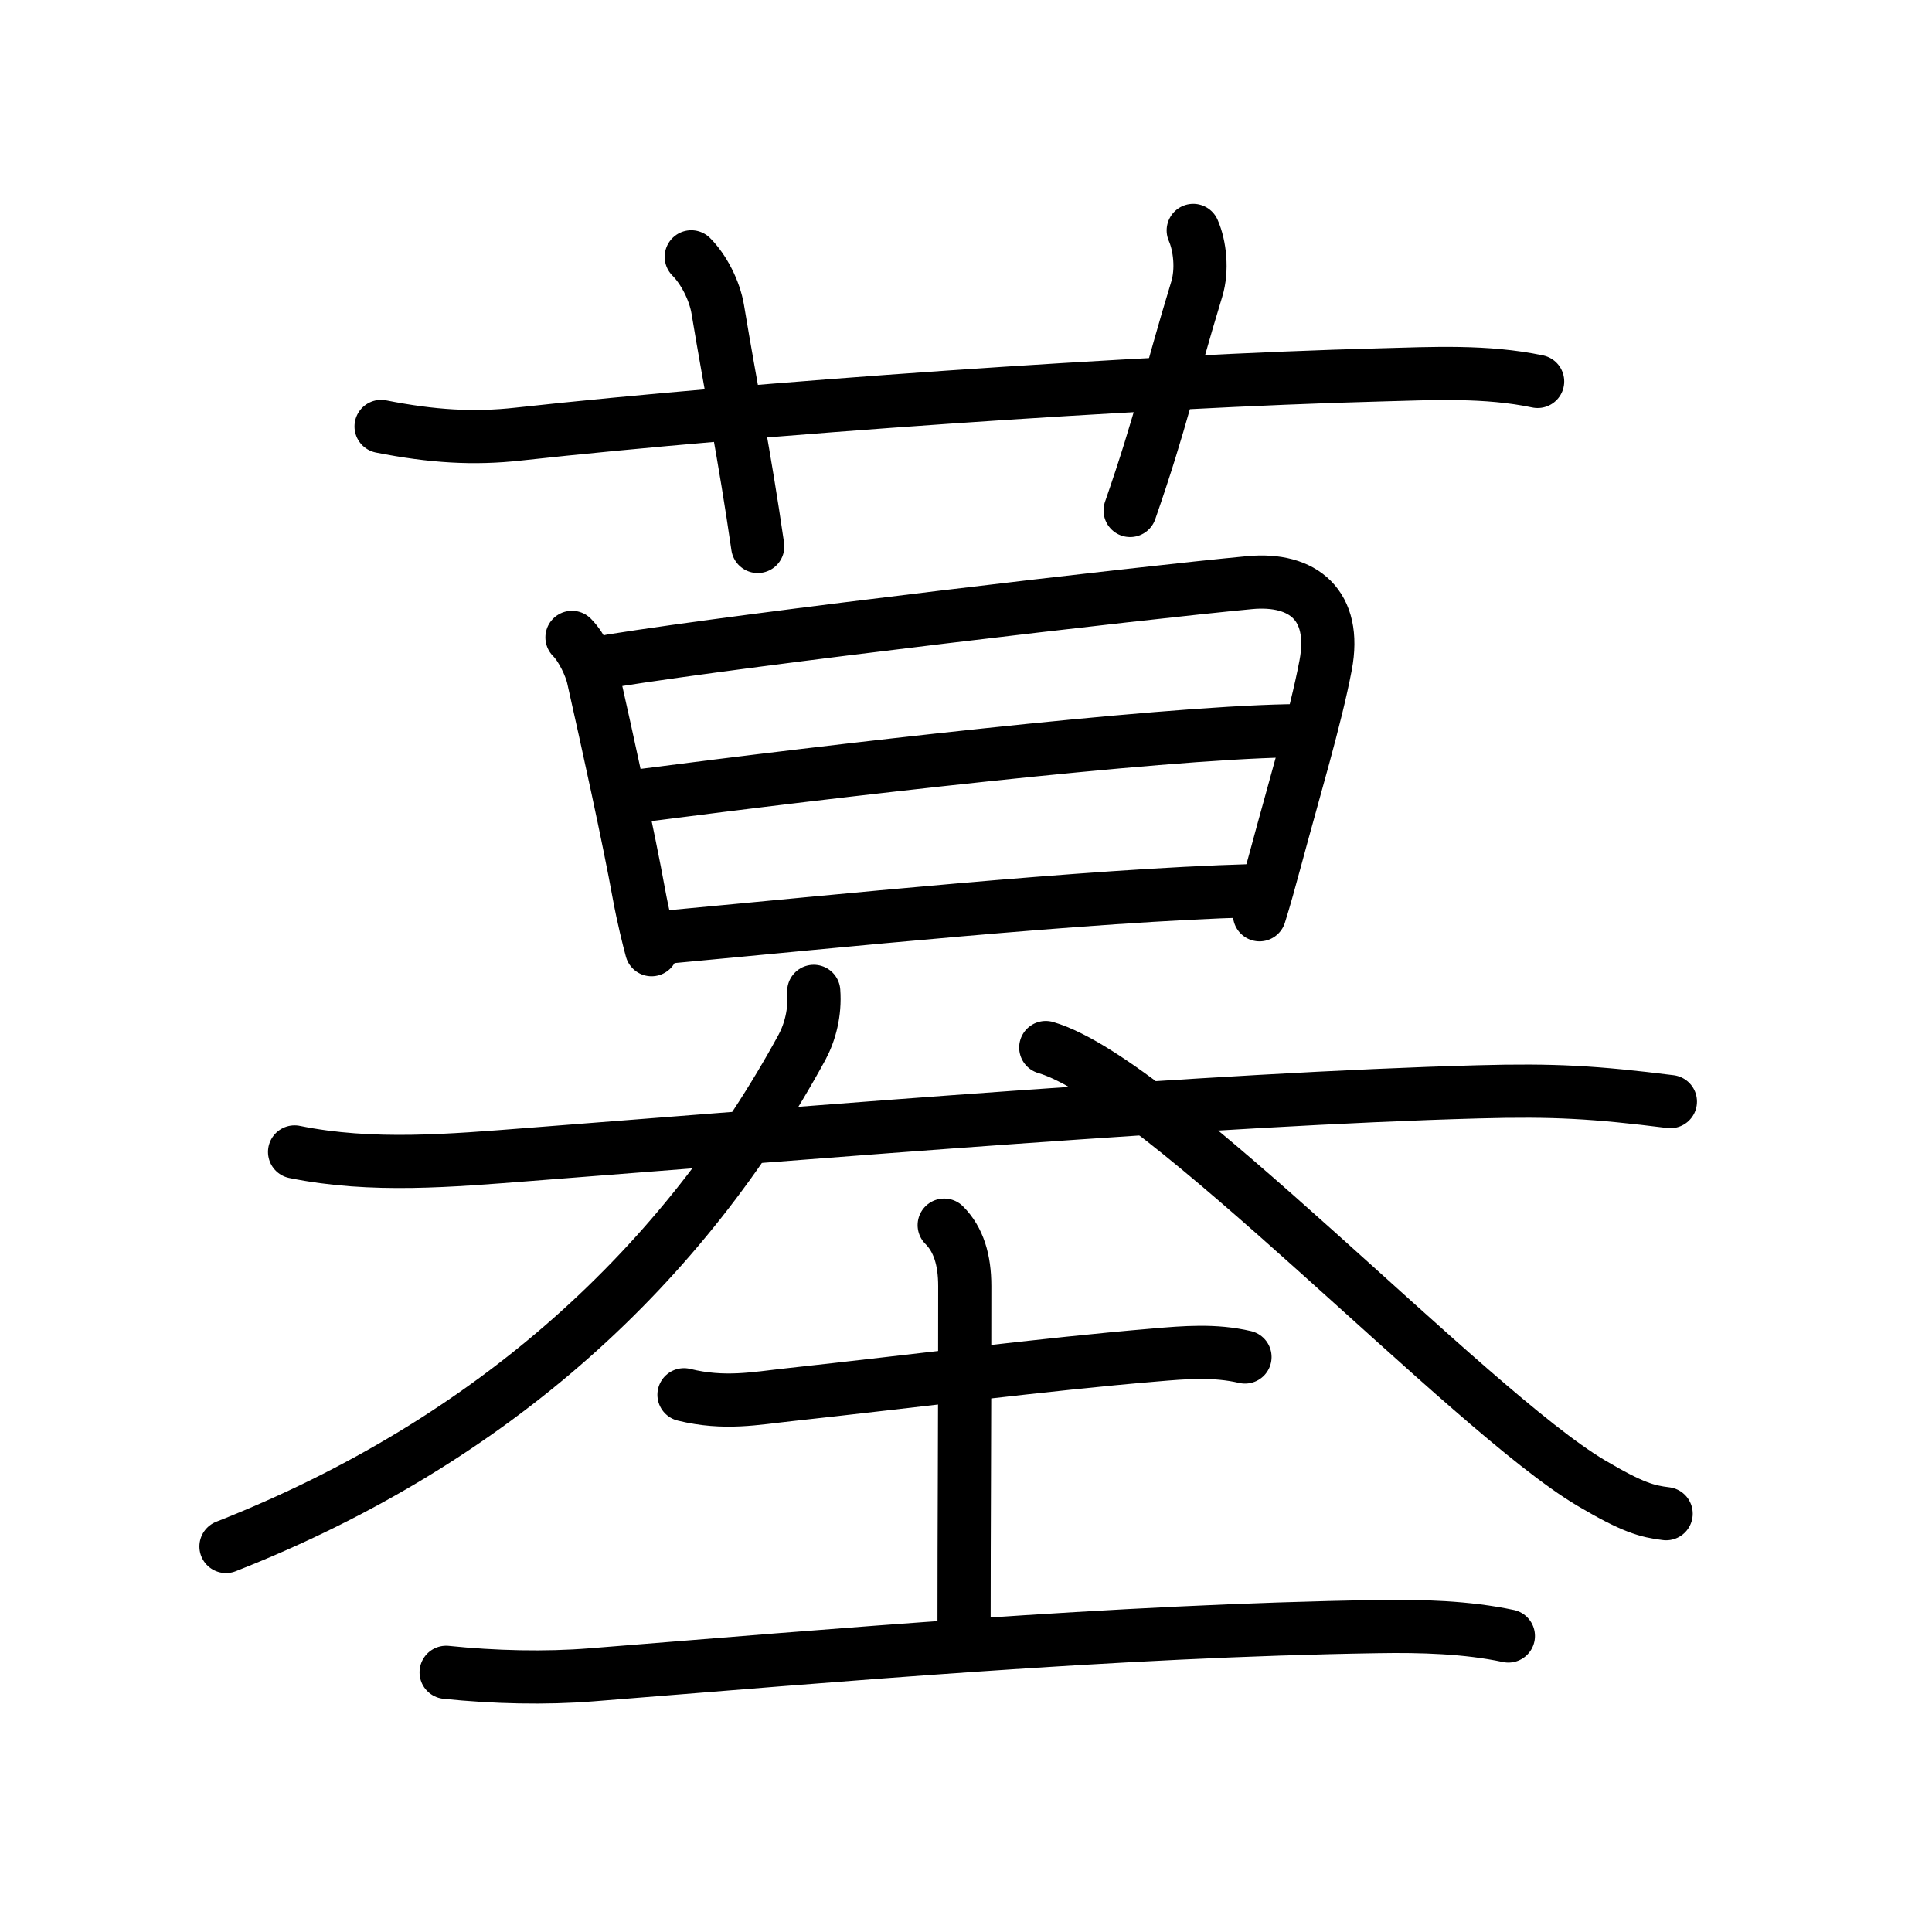 <svg xmlns="http://www.w3.org/2000/svg" width="109" height="109" viewBox="0 0 109 109"><g xmlns:kvg="http://kanjivg.tagaini.net" id="kvg:StrokePaths_05893" style="fill:none;stroke:#000000;stroke-width:3;stroke-linecap:round;stroke-linejoin:round;"><g id="kvg:05893" kvg:element="&#22675;"><g id="kvg:05893-g1" kvg:element="&#33707;" kvg:position="top" kvg:phon="&#33707;"><g id="kvg:05893-g2" kvg:element="&#33401;" kvg:variant="true" kvg:original="&#33400;" kvg:position="top" kvg:radical="nelson"><path id="kvg:05893-s1" kvg:type="&#12752;" d="M21.5,24.06c2.88,0.57,5.23,0.71,7.75,0.43c13.2-1.45,35.2-2.99,48.63-3.34c2.96-0.08,5.96-0.24,8.87,0.37"/><path id="kvg:05893-s2" kvg:type="&#12753;a" d="M39,14.49c0.69,0.69,1.32,1.88,1.5,2.99c0.75,4.53,1.5,8.15,2.25,13.35"/><path id="kvg:05893-s3" kvg:type="&#12753;a" d="M67.32,13c0.38,0.86,0.53,2.23,0.2,3.31c-1.56,5.12-1.98,7.37-3.76,12.49"/></g><g id="kvg:05893-g3" kvg:position="bottom"><g id="kvg:05893-g4" kvg:element="&#26085;"><path id="kvg:05893-s4" kvg:type="&#12753;" d="M32.27,35.96c0.58,0.58,1.06,1.67,1.19,2.24c0.8,3.55,2.02,9.09,2.59,12.25c0.24,1.3,0.55,2.54,0.71,3.13"/><path id="kvg:05893-s5" kvg:type="&#12757;a" d="M34.5,37.28c7.85-1.26,29.83-3.83,36.01-4.41c3.01-0.28,4.92,1.28,4.28,4.66c-0.56,2.97-1.82,7.15-2.81,10.85c-0.34,1.26-0.65,2.38-0.92,3.23"/><path id="kvg:05893-s6" kvg:type="&#12752;a" d="M36.23,44.88C46.88,43.5,65,41.38,72.71,41.23"/><path id="kvg:05893-s7" kvg:type="&#12752;a" d="M37.93,52.84C47,52,61.25,50.52,70.61,50.25"/></g><g id="kvg:05893-g5" kvg:element="&#22823;"><path id="kvg:05893-s8" kvg:type="&#12752;" d="M16.62,64.99c4.36,0.89,8.87,0.48,13.26,0.14c16.36-1.27,38.74-3.13,53.5-3.53c4.3-0.12,6.62,0.02,10.86,0.55"/><path id="kvg:05893-s9" kvg:type="&#12754;" d="M45.91,55.93c0.09,1.19-0.21,2.31-0.66,3.15C38.62,71.25,28,81.25,12.75,87.25"/><path id="kvg:05893-s10" kvg:type="&#12751;" d="M59,59.1c6.5,1.9,23.87,20.49,30.77,24.57c2.35,1.39,3.16,1.6,4.23,1.73"/></g></g></g><g id="kvg:05893-g6" kvg:element="&#22303;" kvg:position="bottom" kvg:radical="tradit"><path id="kvg:05893-s11" kvg:type="&#12752;" d="M38.59,78.69c2.28,0.56,4.05,0.2,5.91,0c6.99-0.76,14.51-1.73,20.62-2.24c1.74-0.15,3.4-0.29,5.12,0.11"/><path id="kvg:05893-s12" kvg:type="&#12753;a" d="M53.27,69.12c0.81,0.81,1.16,1.96,1.16,3.44c0,9.52-0.04,12.95-0.04,19.23"/><path id="kvg:05893-s13" kvg:type="&#12752;" d="M25.17,94.35c2.71,0.28,5.59,0.35,8.21,0.14c13.57-1.08,29.5-2.49,44.38-2.72c2.4-0.04,4.99,0.03,7.34,0.53"/></g></g></g></svg>